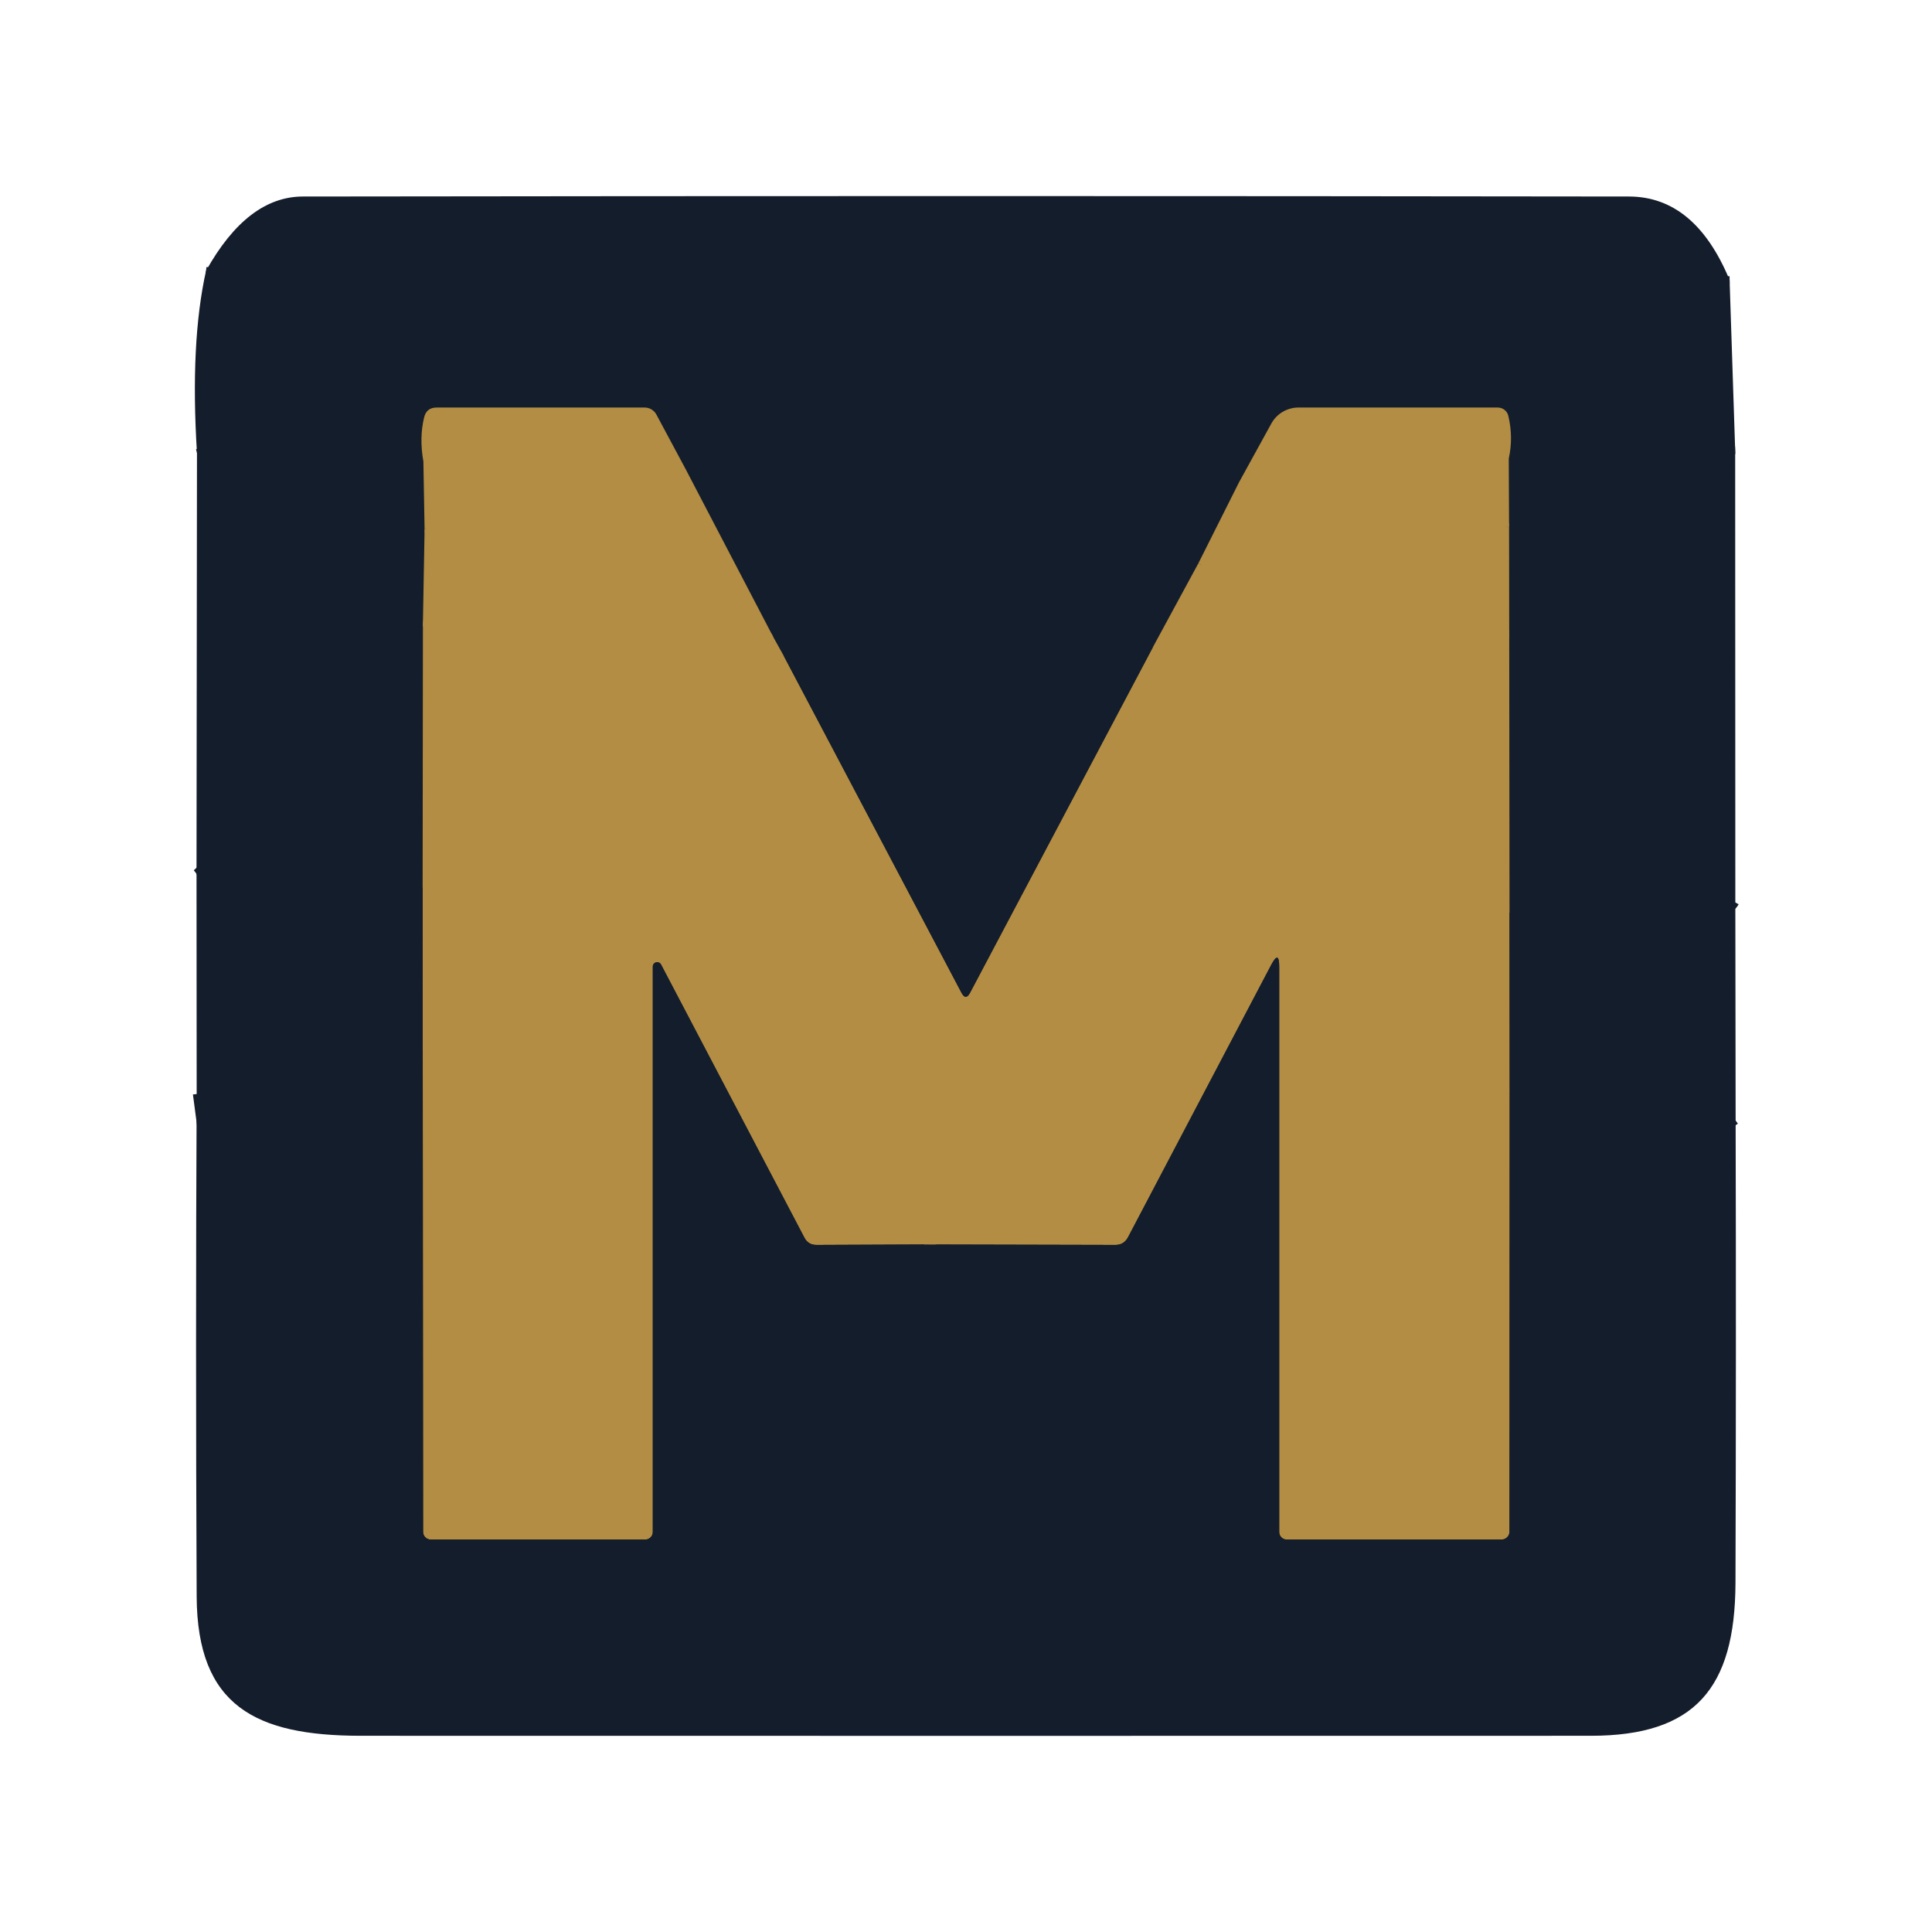 <svg width="512" height="512" viewBox="0 0 512 512" fill="none" xmlns="http://www.w3.org/2000/svg">
<path d="M458.36 74.2C365.16 75.373 272.893 75.733 181.56 75.28C181.373 75.28 166.32 75.467 136.4 75.84C109.547 76.187 82.28 74.827 54.6 71.76" stroke="#141D2B" stroke-width="2"/>
<path d="M459.84 119.32L399.84 121.52" stroke="#141D2B" stroke-width="2"/>
<path d="M399.84 121.52C400.667 117.787 400.627 114.013 399.72 110.2C399.575 109.574 399.22 109.016 398.711 108.616C398.202 108.217 397.571 108 396.92 108H344.12C342.644 108 341.197 108.394 339.93 109.14C338.663 109.886 337.624 110.957 336.92 112.24L328.36 127.8" stroke="#141D2B" stroke-width="2"/>
<path d="M328.36 127.8C313.36 117.32 299.96 124.12 285.44 123.68C251.52 122.56 216.947 122.787 181.72 124.36" stroke="#141D2B" stroke-width="2"/>
<path d="M181.72 124.36L173.96 109.88C173.656 109.311 173.205 108.836 172.655 108.505C172.106 108.174 171.478 107.999 170.84 108H115.72C113.933 108 112.827 108.867 112.4 110.6C111.52 114.2 111.453 118.093 112.2 122.28" stroke="#141D2B" stroke-width="2"/>
<path d="M112.2 122.28L55.92 124.72C54.613 124.8 53.987 124.187 54.04 122.88C54.147 120.613 53.533 119.653 52.2 120" stroke="#141D2B" stroke-width="2"/>
<path d="M399.84 121.52L399.92 139.6" stroke="#141D2B" stroke-width="2"/>
<path d="M399.92 139.6L341.64 140.2C340.147 140.227 339.027 140.907 338.28 142.24L330.8 155.88" stroke="#B38D43" stroke-width="2"/>
<path d="M330.8 155.88L317.56 149.32" stroke="#B38D43" stroke-width="2"/>
<path d="M317.56 149.32L328.36 127.8" stroke="#141D2B" stroke-width="2"/>
<path d="M112.52 140.28L112.08 165" stroke="#141D2B" stroke-width="2"/>
<path d="M112.08 165L112 235.24" stroke="#141D2B" stroke-width="2"/>
<path d="M112 235.24L55.32 236.72C54.52 236.747 54.107 236.347 54.08 235.52C54.027 233.173 53.36 231.32 52.08 229.96" stroke="#141D2B" stroke-width="2"/>
<path d="M181.72 124.36L204.96 168.88" stroke="#141D2B" stroke-width="2"/>
<path d="M204.96 168.88C199.6 169.52 195.053 171.547 191.32 174.96" stroke="#B38D43" stroke-width="2"/>
<path d="M191.32 174.96L173.96 142.36C173.267 141.053 172.173 140.4 170.68 140.4L112.52 140.28" stroke="#B38D43" stroke-width="2"/>
<path d="M112.52 140.28L112.2 122.28" stroke="#141D2B" stroke-width="2"/>
<path d="M317.56 149.32L305.52 171.52" stroke="#141D2B" stroke-width="2"/>
<path d="M305.52 171.52C287 166.44 263.36 168.6 250.2 168.12C237.987 167.667 225.76 167.987 213.52 169.08C212.427 169.16 211.667 169.707 211.24 170.72C210.627 172.08 209.467 173.147 207.76 173.92" stroke="#141D2B" stroke-width="2"/>
<path d="M207.76 173.92L204.96 168.88" stroke="#141D2B" stroke-width="2"/>
<path d="M459.88 239.16C458.6 241.507 455.84 241.92 451.6 240.4C440.32 236.32 412.4 240.48 400.04 241.84" stroke="#141D2B" stroke-width="2"/>
<path d="M400.04 241.84L399.96 168.04" stroke="#141D2B" stroke-width="2"/>
<path d="M399.96 168.04L399.92 139.6" stroke="#141D2B" stroke-width="2"/>
<path d="M399.96 168.04H343.08C341.787 168.039 340.52 168.389 339.413 169.051C338.307 169.714 337.403 170.664 336.8 171.8L289.72 260.08C289 261.413 287.893 262.227 286.4 262.52L282.04 263.32C281.912 263.344 281.78 263.339 281.654 263.305C281.528 263.272 281.411 263.211 281.311 263.126C281.212 263.042 281.132 262.937 281.078 262.818C281.025 262.7 280.998 262.57 281 262.44V261.04C281 259.627 280.307 259.04 278.92 259.28L275.88 259.84" stroke="#B38D43" stroke-width="2"/>
<path d="M275.88 259.84L330.8 155.88" stroke="#B38D43" stroke-width="2"/>
<path d="M207.76 173.92L254.8 263.08C255.547 264.52 256.307 264.52 257.08 263.08L305.52 171.52" stroke="#141D2B" stroke-width="2"/>
<path d="M112.04 299.92L57 302.08C56.611 302.105 56.244 302.26 55.96 302.52C55.693 302.813 55.413 303.107 55.12 303.4C54.4 304.147 53.973 304 53.84 302.96L52.12 289.92" stroke="#141D2B" stroke-width="2"/>
<path d="M191.32 174.96L254.4 294.36C254.566 294.668 254.814 294.925 255.116 295.103C255.417 295.28 255.762 295.372 256.112 295.368C256.462 295.364 256.805 295.264 257.102 295.079C257.4 294.895 257.641 294.632 257.8 294.32L275.88 259.84" stroke="#B38D43" stroke-width="2"/>
<path d="M400.04 241.84L400.08 288.84" stroke="#141D2B" stroke-width="2"/>
<path d="M400.08 288.84L400.04 405.88C400.04 406.442 399.817 406.981 399.419 407.379C399.021 407.777 398.482 408 397.92 408H341C340.47 408 339.961 407.789 339.586 407.414C339.211 407.039 339 406.53 339 406V256.16C339 253.2 338.307 253.027 336.92 255.64L298.92 327.92C298.2 329.253 297.093 329.92 295.6 329.92L244.88 329.8" stroke="#141D2B" stroke-width="2"/>
<path d="M244.88 329.8C252.8 328.12 254.16 321.92 250.8 315.24C226.213 266.733 201.147 219.467 175.6 173.44C174.843 172.07 173.748 170.914 172.419 170.081C171.09 169.249 169.569 168.767 168 168.68L131.28 166.64C130.027 166.56 129.173 165.933 128.72 164.76C126.96 160.227 124.307 156.4 120.76 153.28C119.587 152.267 118.4 152.267 117.2 153.28C114.907 155.227 114.227 157.84 115.16 161.12C115.325 161.728 115.306 162.371 115.107 162.969C114.908 163.567 114.537 164.092 114.04 164.48C113.453 164.933 112.8 165.107 112.08 165" stroke="#B38D43" stroke-width="2"/>
<path d="M244.88 329.8L216.36 329.92C214.92 329.92 213.867 329.293 213.2 328.04L175.2 255.64C175.083 255.401 174.887 255.21 174.645 255.099C174.403 254.987 174.131 254.962 173.873 255.028C173.615 255.093 173.388 255.246 173.229 255.459C173.07 255.673 172.989 255.934 173 256.2V406C173 406.53 172.789 407.039 172.414 407.414C172.039 407.789 171.53 408 171 408H114.16C113.892 408 113.627 407.947 113.379 407.845C113.132 407.742 112.907 407.592 112.718 407.403C112.528 407.213 112.378 406.988 112.275 406.741C112.173 406.493 112.12 406.228 112.12 405.96L112.04 299.92" stroke="#141D2B" stroke-width="2"/>
<path d="M112.04 299.92L112 235.24" stroke="#141D2B" stroke-width="2"/>
<path d="M459.96 296.96L458.28 298.2C457.293 298.947 456.373 298.893 455.52 298.04L454.8 297.32C454.133 296.627 453.32 296.333 452.36 296.44C436.787 298.04 421.267 297.987 405.8 296.28C404.36 296.12 403.32 295.387 402.68 294.08L400.08 288.84" stroke="#141D2B" stroke-width="2"/>
<path d="M458.36 74.2C365.16 75.373 272.893 75.733 181.56 75.28C181.373 75.28 166.32 75.467 136.4 75.84C109.547 76.187 82.28 74.827 54.6 71.76C61.907 58.667 70.453 52.107 80.24 52.08C197.413 51.92 314.573 51.92 431.72 52.08C443.373 52.107 452.253 59.48 458.36 74.2Z" fill="#141D2B"/>
<path d="M54.6 71.76C82.28 74.827 109.547 76.187 136.4 75.84C166.32 75.467 181.373 75.28 181.56 75.28C272.893 75.733 365.16 75.373 458.36 74.2L459.84 119.32L399.84 121.52C400.667 117.787 400.627 114.013 399.72 110.2C399.575 109.574 399.22 109.016 398.711 108.616C398.203 108.217 397.571 108 396.92 108H344.12C342.644 108 341.197 108.394 339.93 109.14C338.663 109.886 337.624 110.957 336.92 112.24L328.36 127.8C313.36 117.32 299.96 124.12 285.44 123.68C251.52 122.56 216.947 122.787 181.72 124.36L173.96 109.88C173.656 109.311 173.205 108.836 172.656 108.505C172.106 108.174 171.478 107.999 170.84 108H115.72C113.933 108 112.827 108.867 112.4 110.6C111.52 114.2 111.453 118.093 112.2 122.28L55.92 124.72C54.613 124.8 53.987 124.187 54.04 122.88C54.147 120.613 53.533 119.653 52.2 120C50.973 100.507 51.773 84.427 54.6 71.76Z" fill="#141D2B"/>
<path d="M459.84 119.32L459.88 239.16C458.6 241.507 455.84 241.92 451.6 240.4C440.32 236.32 412.4 240.48 400.04 241.84L399.96 168.04L399.92 139.6L399.84 121.52L459.84 119.32Z" fill="#141D2B"/>
<path d="M52.2 120C53.533 119.653 54.147 120.613 54.04 122.88C53.987 124.187 54.613 124.8 55.92 124.72L112.2 122.28L112.52 140.28L112.08 165L112 235.24L55.32 236.72C54.52 236.747 54.107 236.347 54.08 235.52C54.027 233.173 53.36 231.32 52.08 229.96L52.2 120Z" fill="#141D2B"/>
<path d="M328.36 127.8L317.56 149.32L305.52 171.52C287 166.44 263.36 168.6 250.2 168.12C237.987 167.667 225.76 167.987 213.52 169.08C212.427 169.16 211.667 169.707 211.24 170.72C210.627 172.08 209.467 173.147 207.76 173.92L204.96 168.88L181.72 124.36C216.947 122.787 251.52 122.56 285.44 123.68C299.96 124.12 313.36 117.32 328.36 127.8Z" fill="#141D2B"/>
<path d="M399.92 139.6L399.96 168.04H343.08C341.787 168.039 340.52 168.389 339.413 169.051C338.307 169.714 337.403 170.664 336.8 171.8L289.72 260.08C289 261.413 287.893 262.227 286.4 262.52L282.04 263.32C281.912 263.344 281.78 263.339 281.654 263.305C281.528 263.272 281.411 263.211 281.311 263.126C281.212 263.042 281.132 262.937 281.078 262.818C281.025 262.7 280.998 262.57 281 262.44V261.04C281 259.627 280.307 259.04 278.92 259.28L275.88 259.84L330.8 155.88L338.28 142.24C339.027 140.907 340.147 140.227 341.64 140.2L399.92 139.6Z" fill="#B38D43"/>
<path d="M112.52 140.28L170.68 140.4C172.173 140.4 173.267 141.053 173.96 142.36L191.32 174.96L254.4 294.36C254.566 294.668 254.814 294.925 255.116 295.103C255.417 295.28 255.762 295.372 256.112 295.368C256.462 295.364 256.805 295.264 257.102 295.079C257.4 294.894 257.641 294.632 257.8 294.32L275.88 259.84L278.92 259.28C280.307 259.04 281 259.627 281 261.04V262.44C280.998 262.57 281.025 262.7 281.079 262.818C281.132 262.937 281.212 263.042 281.311 263.126C281.411 263.211 281.528 263.272 281.654 263.305C281.78 263.339 281.912 263.344 282.04 263.32L286.4 262.52C287.893 262.227 289 261.413 289.72 260.08L336.8 171.8C337.403 170.664 338.307 169.714 339.413 169.051C340.52 168.389 341.787 168.039 343.08 168.04H399.96L400.04 241.84L400.08 288.84L400.04 405.88C400.04 406.442 399.817 406.981 399.419 407.379C399.021 407.777 398.482 408 397.92 408H341C340.47 408 339.961 407.789 339.586 407.414C339.211 407.039 339 406.53 339 406V256.16C339 253.2 338.307 253.027 336.92 255.64L298.92 327.92C298.2 329.253 297.093 329.92 295.6 329.92L244.88 329.8C252.8 328.12 254.16 321.92 250.8 315.24C226.213 266.733 201.147 219.467 175.6 173.44C174.843 172.07 173.748 170.914 172.419 170.081C171.09 169.249 169.569 168.767 168 168.68L131.28 166.64C130.027 166.56 129.173 165.933 128.72 164.76C126.96 160.227 124.307 156.4 120.76 153.28C119.587 152.267 118.4 152.267 117.2 153.28C114.907 155.227 114.227 157.84 115.16 161.12C115.325 161.728 115.306 162.371 115.107 162.969C114.908 163.567 114.537 164.092 114.04 164.48C113.453 164.933 112.8 165.107 112.08 165L112.52 140.28Z" fill="#B38D43"/>
<path d="M181.72 124.36L204.96 168.88C199.6 169.52 195.053 171.547 191.32 174.96L173.96 142.36C173.267 141.053 172.173 140.4 170.68 140.4L112.52 140.28L112.2 122.28C111.453 118.093 111.52 114.2 112.4 110.6C112.827 108.867 113.933 108 115.72 108H170.84C171.478 107.999 172.106 108.174 172.655 108.505C173.205 108.836 173.656 109.311 173.96 109.88L181.72 124.36Z" fill="#B38D43"/>
<path d="M399.84 121.52L399.92 139.6L341.64 140.2C340.147 140.227 339.027 140.907 338.28 142.24L330.8 155.88L317.56 149.32L328.36 127.8L336.92 112.24C337.624 110.957 338.663 109.886 339.93 109.14C341.197 108.394 342.644 108 344.12 108H396.92C397.571 108 398.202 108.217 398.711 108.616C399.22 109.016 399.575 109.574 399.72 110.2C400.627 114.013 400.667 117.787 399.84 121.52Z" fill="#B38D43"/>
<path d="M317.56 149.32L330.8 155.88L275.88 259.84L257.8 294.32C257.641 294.632 257.4 294.894 257.102 295.079C256.805 295.264 256.462 295.364 256.112 295.368C255.762 295.372 255.417 295.28 255.116 295.103C254.814 294.925 254.566 294.668 254.4 294.36L191.32 174.96C195.053 171.547 199.6 169.52 204.96 168.88L207.76 173.92L254.8 263.08C255.547 264.52 256.307 264.52 257.08 263.08L305.52 171.52L317.56 149.32Z" fill="#B38D43"/>
<path d="M244.88 329.8L216.36 329.92C214.92 329.92 213.867 329.293 213.2 328.04L175.2 255.64C175.083 255.401 174.887 255.21 174.645 255.099C174.403 254.987 174.131 254.962 173.873 255.028C173.615 255.093 173.387 255.246 173.229 255.459C173.07 255.673 172.989 255.934 173 256.2V406C173 406.53 172.789 407.039 172.414 407.414C172.039 407.789 171.53 408 171 408H114.16C113.892 408 113.627 407.947 113.379 407.845C113.132 407.742 112.907 407.592 112.717 407.403C112.528 407.213 112.378 406.988 112.275 406.741C112.173 406.493 112.12 406.228 112.12 405.96L112.04 299.92L112 235.24L112.08 165C112.8 165.107 113.453 164.933 114.04 164.48C114.537 164.092 114.908 163.567 115.107 162.969C115.306 162.371 115.325 161.728 115.16 161.12C114.227 157.84 114.907 155.227 117.2 153.28C118.4 152.267 119.587 152.267 120.76 153.28C124.307 156.4 126.96 160.227 128.72 164.76C129.173 165.933 130.027 166.56 131.28 166.64L168 168.68C169.569 168.767 171.09 169.249 172.419 170.081C173.748 170.914 174.843 172.07 175.6 173.44C201.147 219.467 226.213 266.733 250.8 315.24C254.16 321.92 252.8 328.12 244.88 329.8Z" fill="#B38D43"/>
<path d="M305.52 171.52L257.08 263.08C256.307 264.52 255.547 264.52 254.8 263.08L207.76 173.92C209.467 173.147 210.627 172.08 211.24 170.72C211.667 169.707 212.427 169.16 213.52 169.08C225.76 167.987 237.987 167.667 250.2 168.12C263.36 168.6 287 166.44 305.52 171.52Z" fill="#141D2B"/>
<path d="M52.08 229.96C53.36 231.32 54.027 233.173 54.08 235.52C54.107 236.347 54.52 236.747 55.32 236.72L112 235.24L112.04 299.92L57 302.08C56.611 302.105 56.244 302.26 55.96 302.52C55.693 302.813 55.413 303.107 55.12 303.4C54.4 304.147 53.973 304 53.84 302.96L52.12 289.92L52.08 229.96Z" fill="#141D2B"/>
<path d="M459.88 239.16L459.96 296.96L458.28 298.2C457.293 298.947 456.373 298.893 455.52 298.04L454.8 297.32C454.133 296.627 453.32 296.333 452.36 296.44C436.787 298.04 421.267 297.987 405.8 296.28C404.36 296.12 403.32 295.387 402.68 294.08L400.08 288.84L400.04 241.84C412.4 240.48 440.32 236.32 451.6 240.4C455.84 241.92 458.6 241.507 459.88 239.16Z" fill="#141D2B"/>
<path d="M400.08 288.84L402.68 294.08C403.32 295.387 404.36 296.12 405.8 296.28C421.267 297.987 436.787 298.04 452.36 296.44C453.32 296.333 454.133 296.627 454.8 297.32L455.52 298.04C456.373 298.893 457.293 298.947 458.28 298.2L459.96 296.96C460.067 337.84 460.053 378.707 459.92 419.56C459.8 447.44 449.16 460 421.6 460C312.88 460.027 204.16 460.027 95.44 460C67.8 459.96 52.28 452.12 52.12 423.16C51.907 378.787 51.907 334.373 52.12 289.92L53.84 302.96C53.973 304 54.4 304.147 55.12 303.4C55.413 303.107 55.693 302.813 55.96 302.52C56.244 302.26 56.611 302.105 57 302.08L112.04 299.92L112.12 405.96C112.12 406.228 112.173 406.493 112.275 406.741C112.378 406.988 112.528 407.213 112.718 407.402C112.907 407.592 113.132 407.742 113.379 407.845C113.627 407.947 113.892 408 114.16 408H171C171.53 408 172.039 407.789 172.414 407.414C172.789 407.039 173 406.53 173 406V256.2C172.989 255.934 173.07 255.672 173.229 255.459C173.387 255.246 173.615 255.093 173.873 255.028C174.131 254.962 174.403 254.987 174.645 255.098C174.887 255.21 175.083 255.401 175.2 255.64L213.2 328.04C213.867 329.293 214.92 329.92 216.36 329.92L244.88 329.8L295.6 329.92C297.093 329.92 298.2 329.253 298.92 327.92L336.92 255.64C338.307 253.027 339 253.2 339 256.16V406C339 406.53 339.211 407.039 339.586 407.414C339.961 407.789 340.47 408 341 408H397.92C398.482 408 399.022 407.777 399.419 407.379C399.817 406.981 400.04 406.442 400.04 405.88L400.08 288.84Z" fill="#141D2B"/>
</svg>
